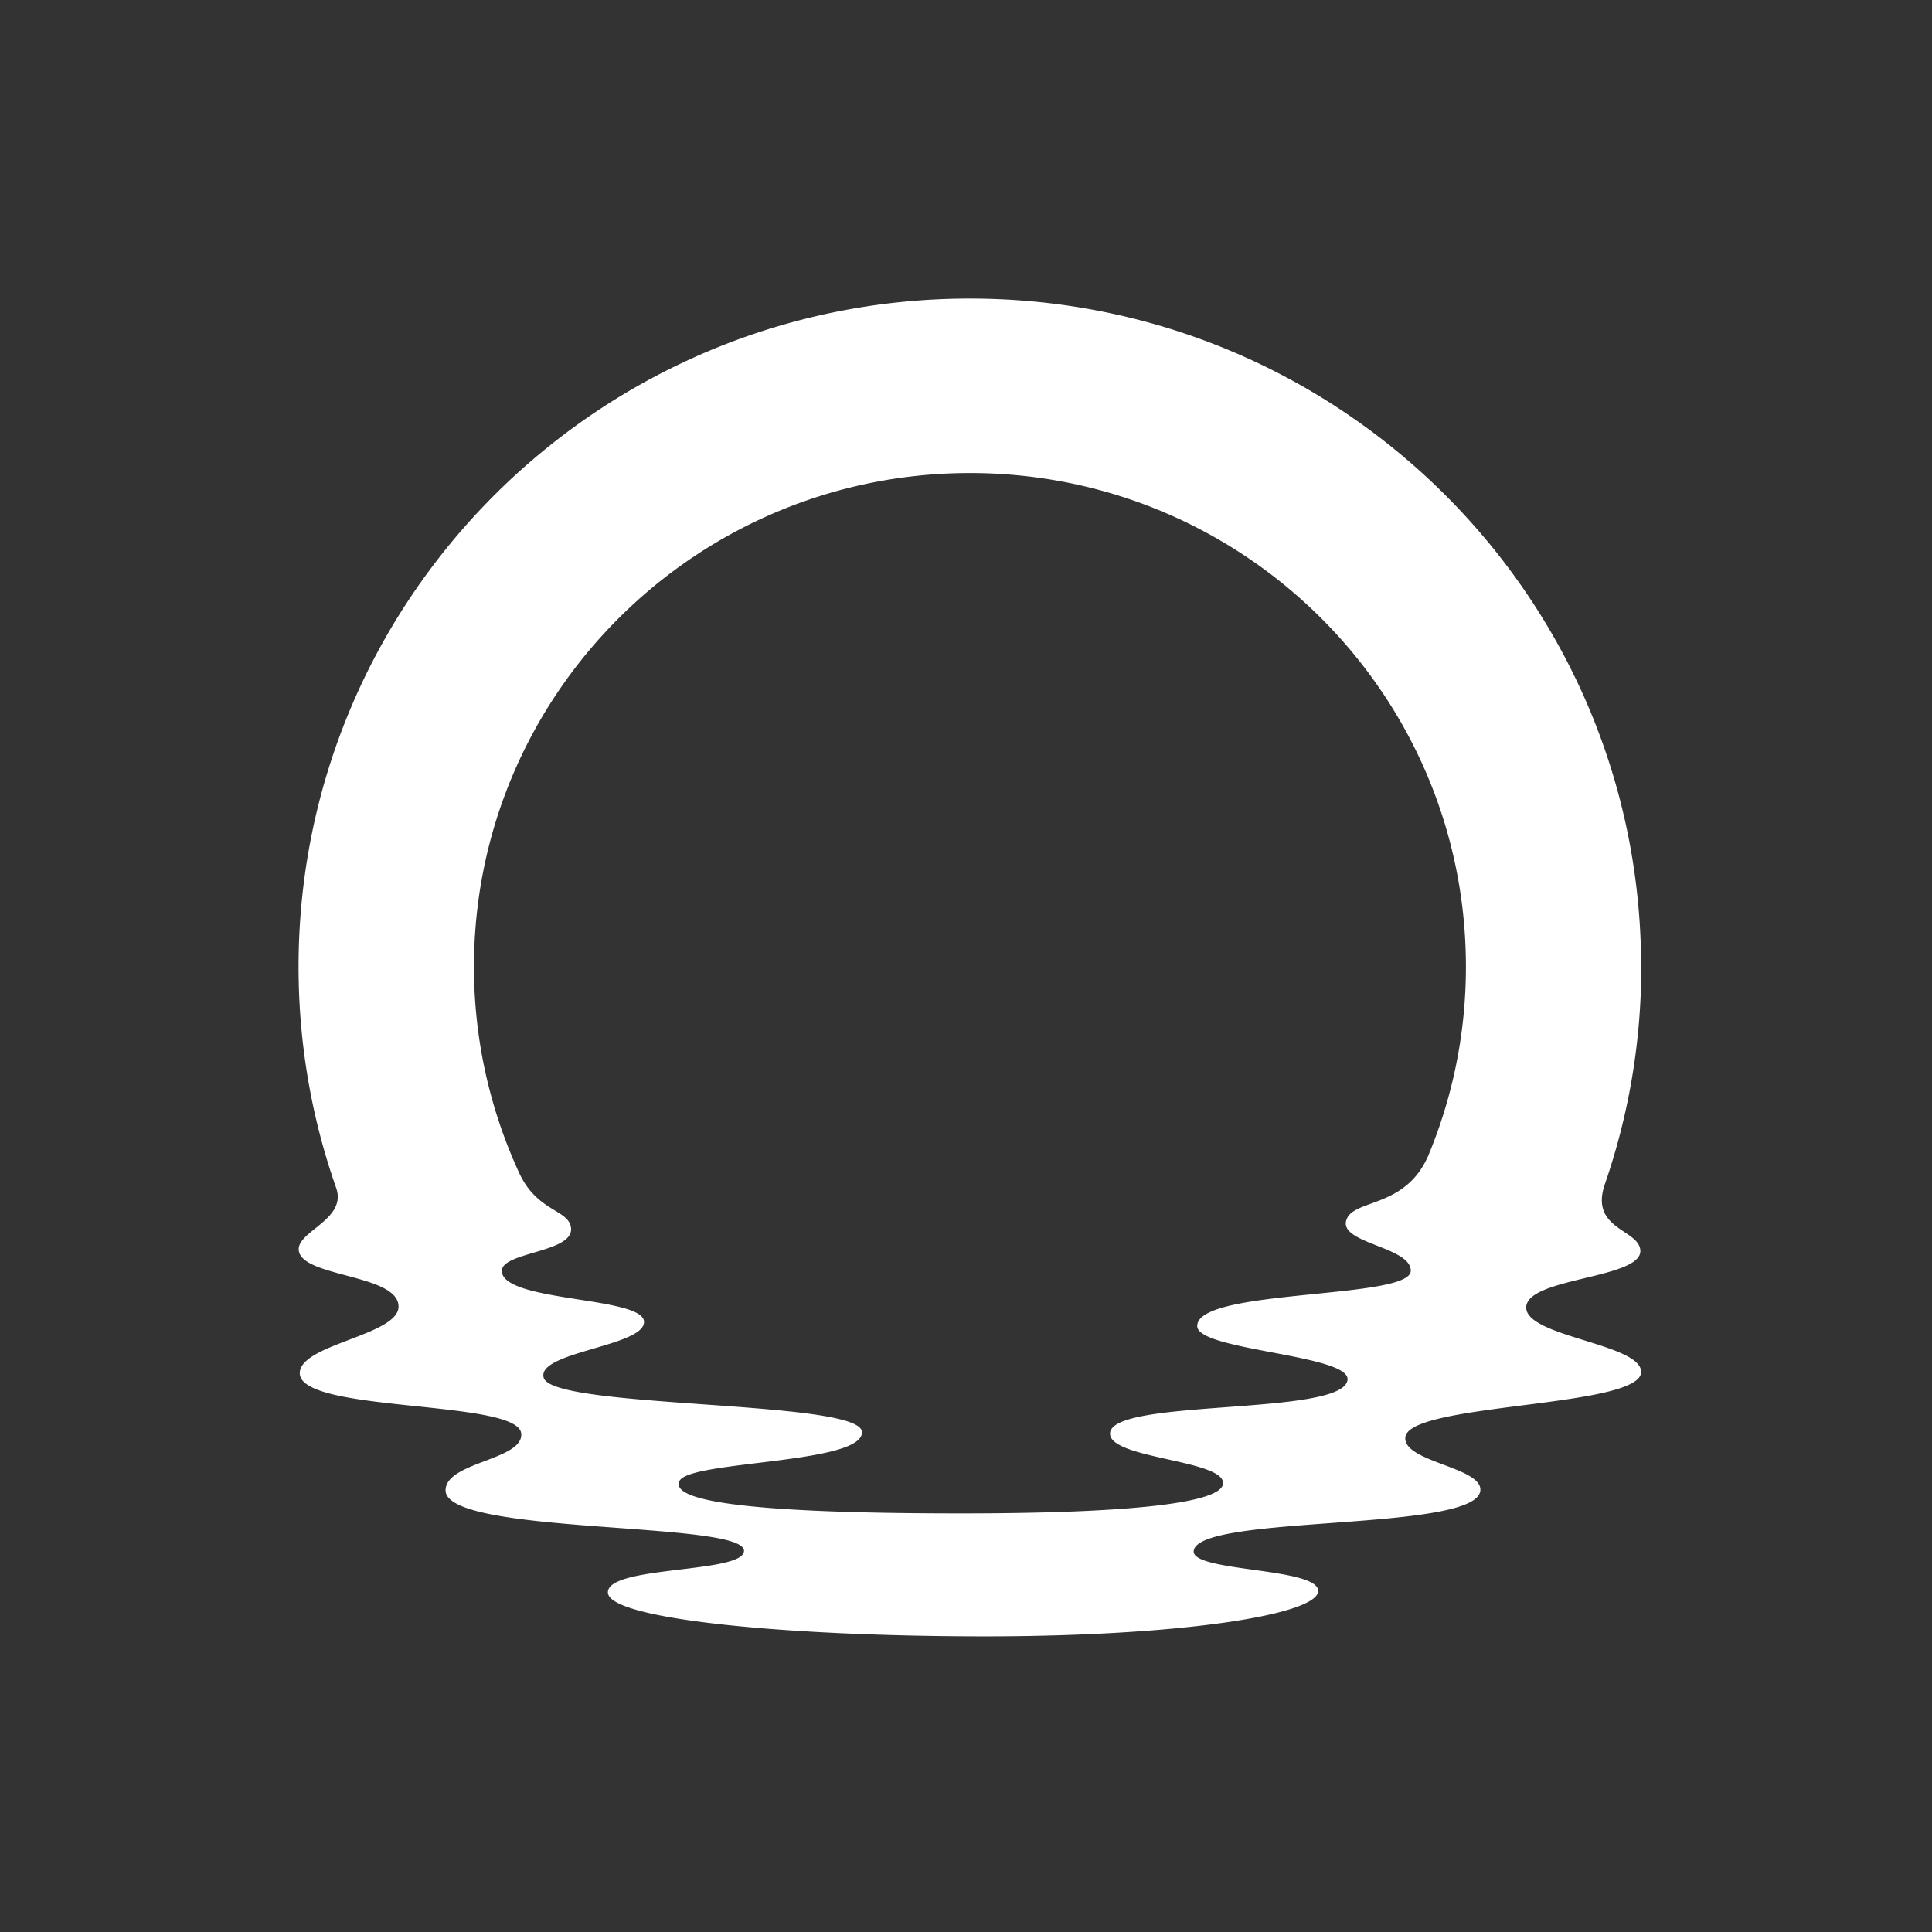 <svg xmlns="http://www.w3.org/2000/svg" width="395" height="395" fill="none"><rect width="100%" height="100%" fill="#333333" stroke="none"/><path fill="#fff" d="M335.528 197.669c0-75.458-61.448-136.627-137.236-136.627S61.041 122.211 61.041 197.67c0 15.601 2.632 30.585 7.464 44.551.03.062.294.863.294.863 1.951 6.182-7.728 8.602-7.728 12.302 0 5.796 20.41 5.01 20.41 11.746 0 5.874-20.193 7.693-20.193 13.612 0 8.186 44.708 5.334 45.281 12.363.434 5.427-15.377 5.766-15.47 11.562-.155 9.265 61.014 6.228 61.014 12.394 0 4.671-27.828 2.975-27.828 8.494s36.624 9.003 76.996 9.003 68.215-4.471 68.215-9.296-25.985-3.838-25.443-8.186c.929-7.599 58.614-3.715 58.614-12.517 0-4.64-15.857-5.719-15.346-10.714.728-7.06 48.207-6.012 48.207-13.349 0-5.766-23.538-7.184-23.492-13.181.031-6.12 23.492-5.857 23.337-11.592-.123-4.409-10.499-4.301-7.247-13.643a136 136 0 0 0 7.433-44.412zM291.92 236.47c-4.77 10.745-15.486 8.587-16.694 13.103-1.254 4.671 13.21 5.349 13.21 10.236 0 5.935-44.089 3.561-43.655 11.392.279 4.933 31.312 5.765 30.724 10.914-.852 7.461-48.084 3.731-48.548 10.884-.341 5.241 23.058 5.426 23.105 10.205.046 4.023-18.367 6.212-53.644 6.212-40.17 0-59.713-2.158-57.483-6.644 2.075-4.193 37.646-3.422 37.29-10.02-.356-6.582-63.167-4.656-65.057-11.053-1.579-5.318 20.643-6.413 20.504-11.469-.14-5.149-28.448-3.977-29.067-10.22-.403-4.086 14.789-3.839 14.138-8.988-.48-3.746-6.752-3.222-10.468-10.945a100.44 100.44 0 0 1-9.37-42.423c0-55.742 45.406-100.94 101.403-100.94s101.401 45.198 101.401 100.94c0 13.751-2.772 26.854-7.774 38.801z"/></svg>